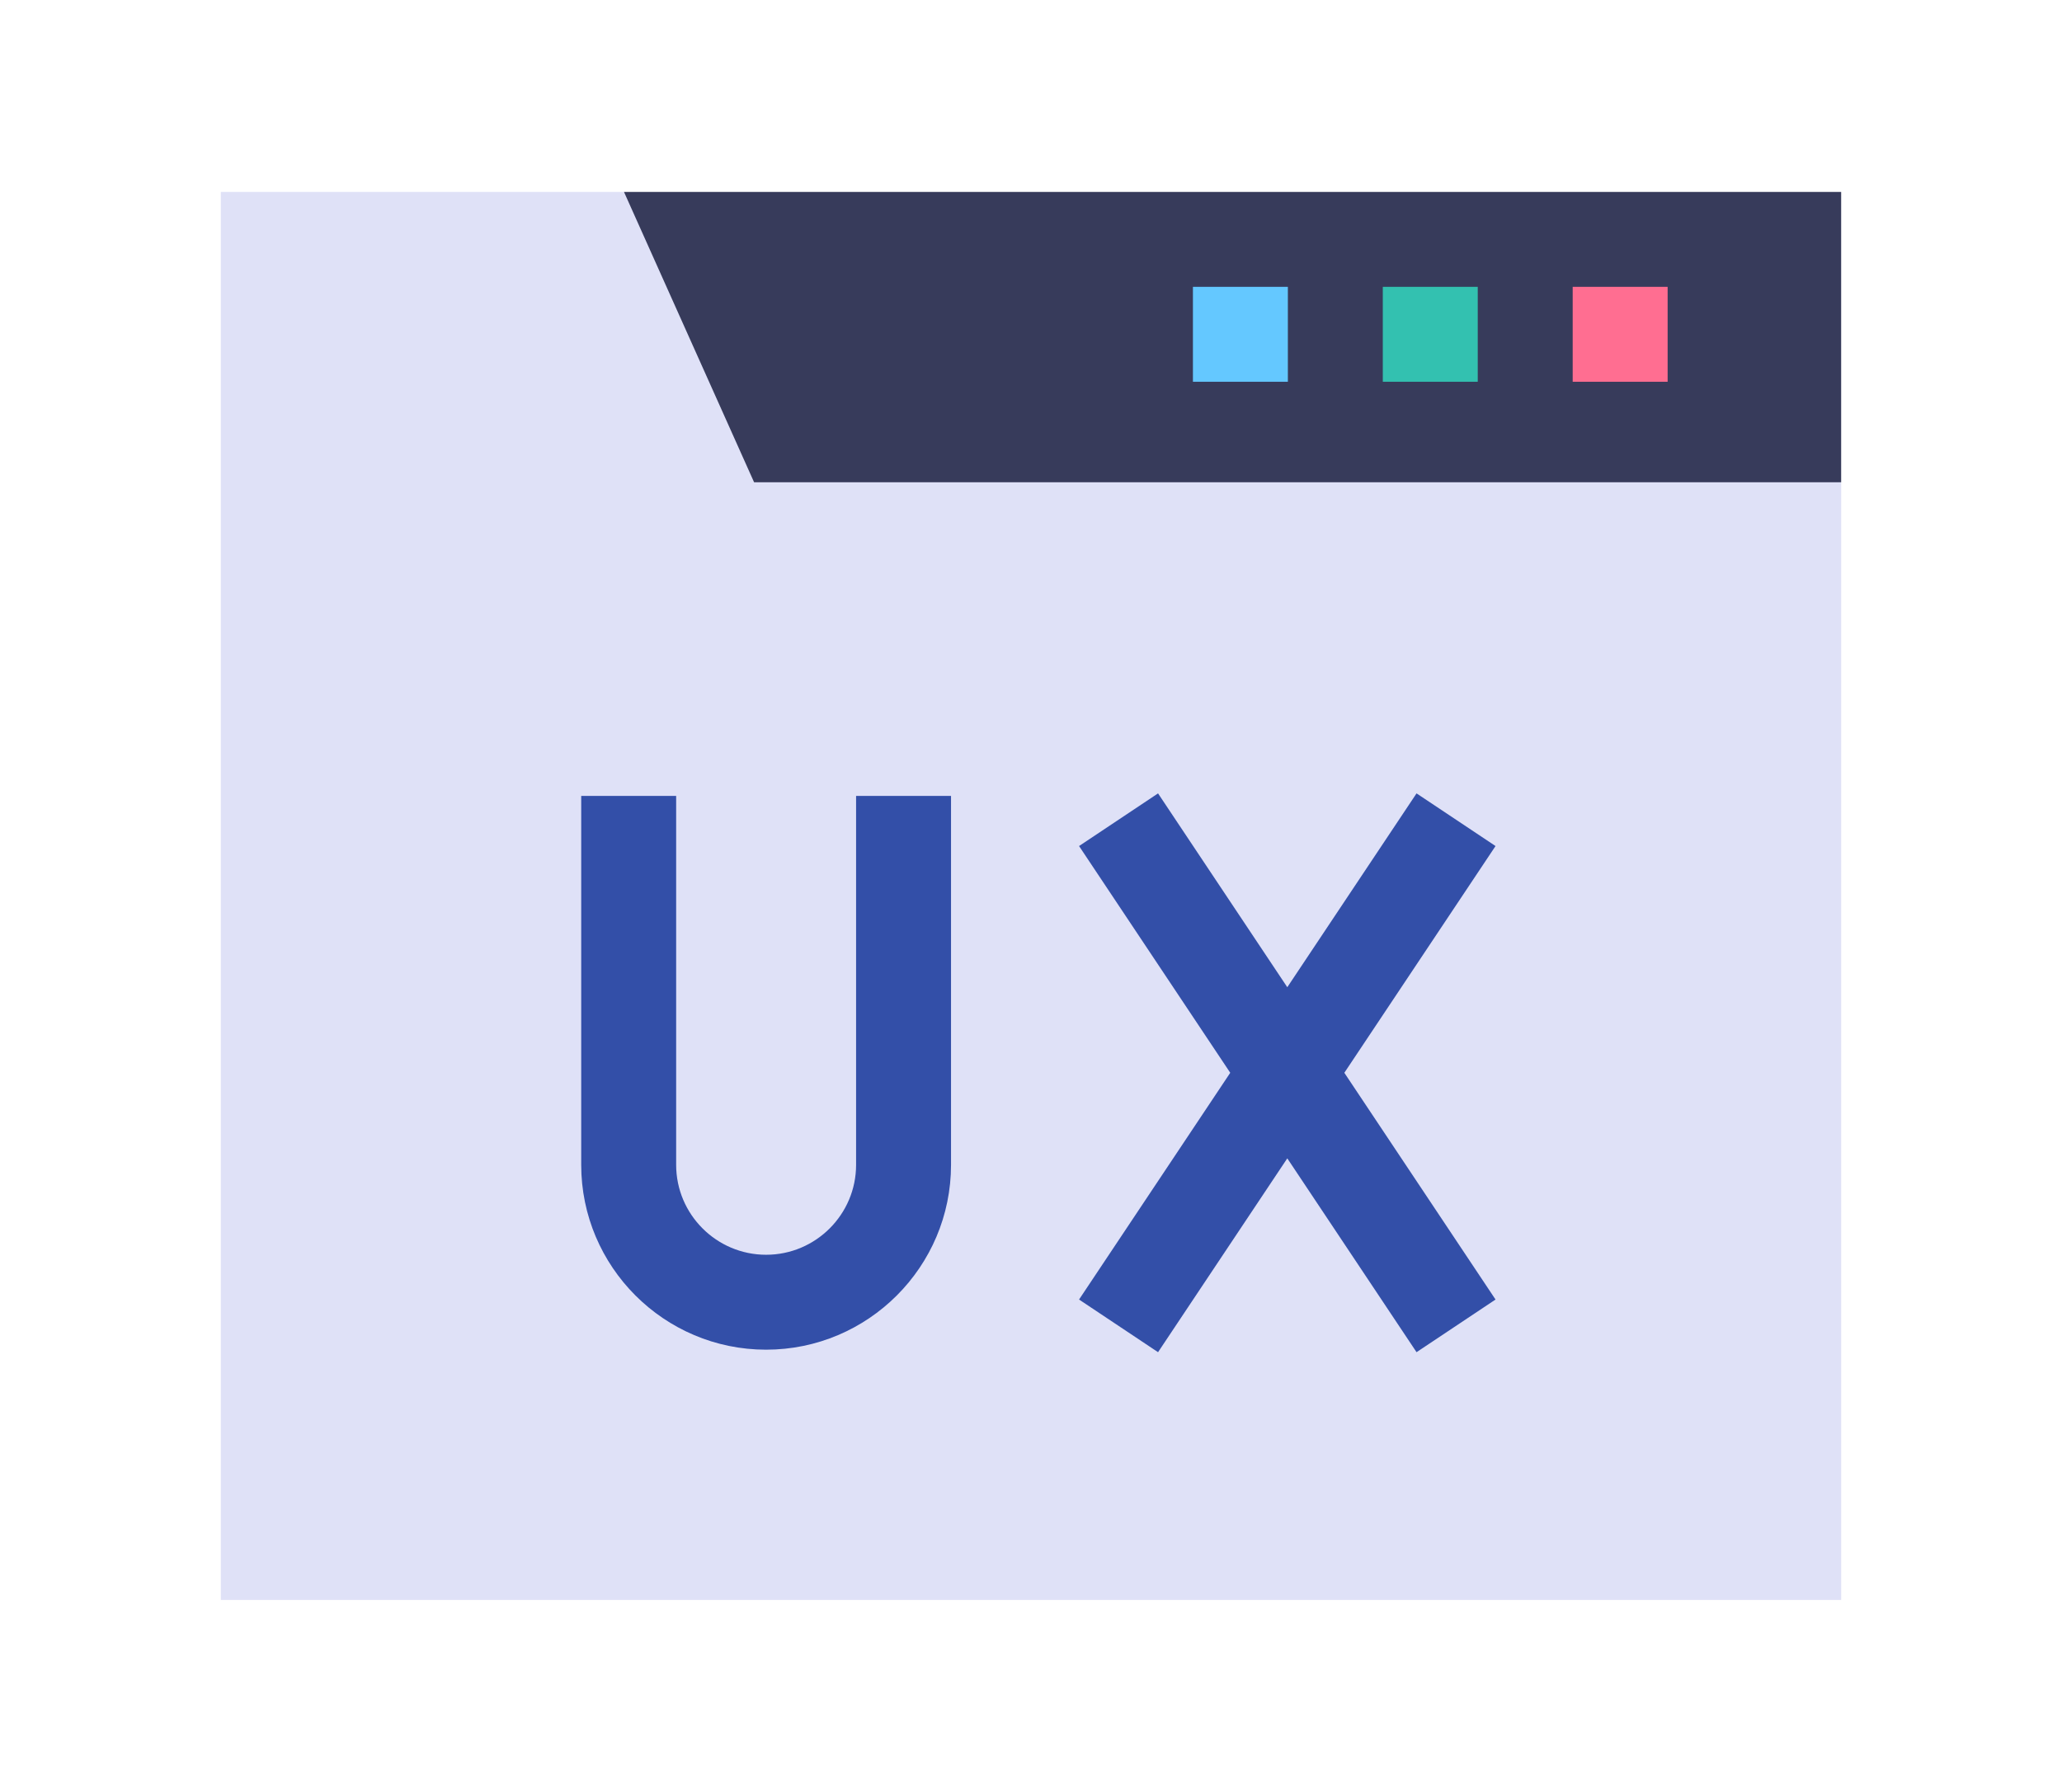 <svg xmlns="http://www.w3.org/2000/svg" width="512" height="445" viewBox="0 33.5 512 445"><path fill="#DFE1F7" d="M457.165 153.264V430.84H54.835V81.159h100.103l98.178 23.425 204.049 48.68z"/><path fill="#373B5B" d="M457.165 81.159v72.106H187.242l-32.304-72.106h302.227z"/><path fill="#FF6E91" d="M390.502 104.733h23.574v23.574h-23.574v-23.574z"/><path fill="#33C1B0" d="M343.354 104.733h23.574v23.574h-23.574v-23.574z"/><path fill="#64C8FF" d="M296.206 104.733h23.574v23.574h-23.574v-23.574z"/><path fill="#334FA8" d="M212.57 322.77c0 12.318-10.021 22.34-22.34 22.34s-22.34-10.021-22.34-22.34v-91.617h-23.574v91.617c0 25.317 20.597 45.914 45.914 45.914s45.914-20.597 45.914-45.914v-91.617H212.57v91.617zM371.345 243.608l-19.614-13.077-32.092 48.138-32.092-48.138-19.614 13.077 37.541 56.311-37.541 56.31 19.614 13.077 32.092-48.138 32.092 48.138 19.614-13.077-37.541-56.31 37.541-56.311z"/></svg>